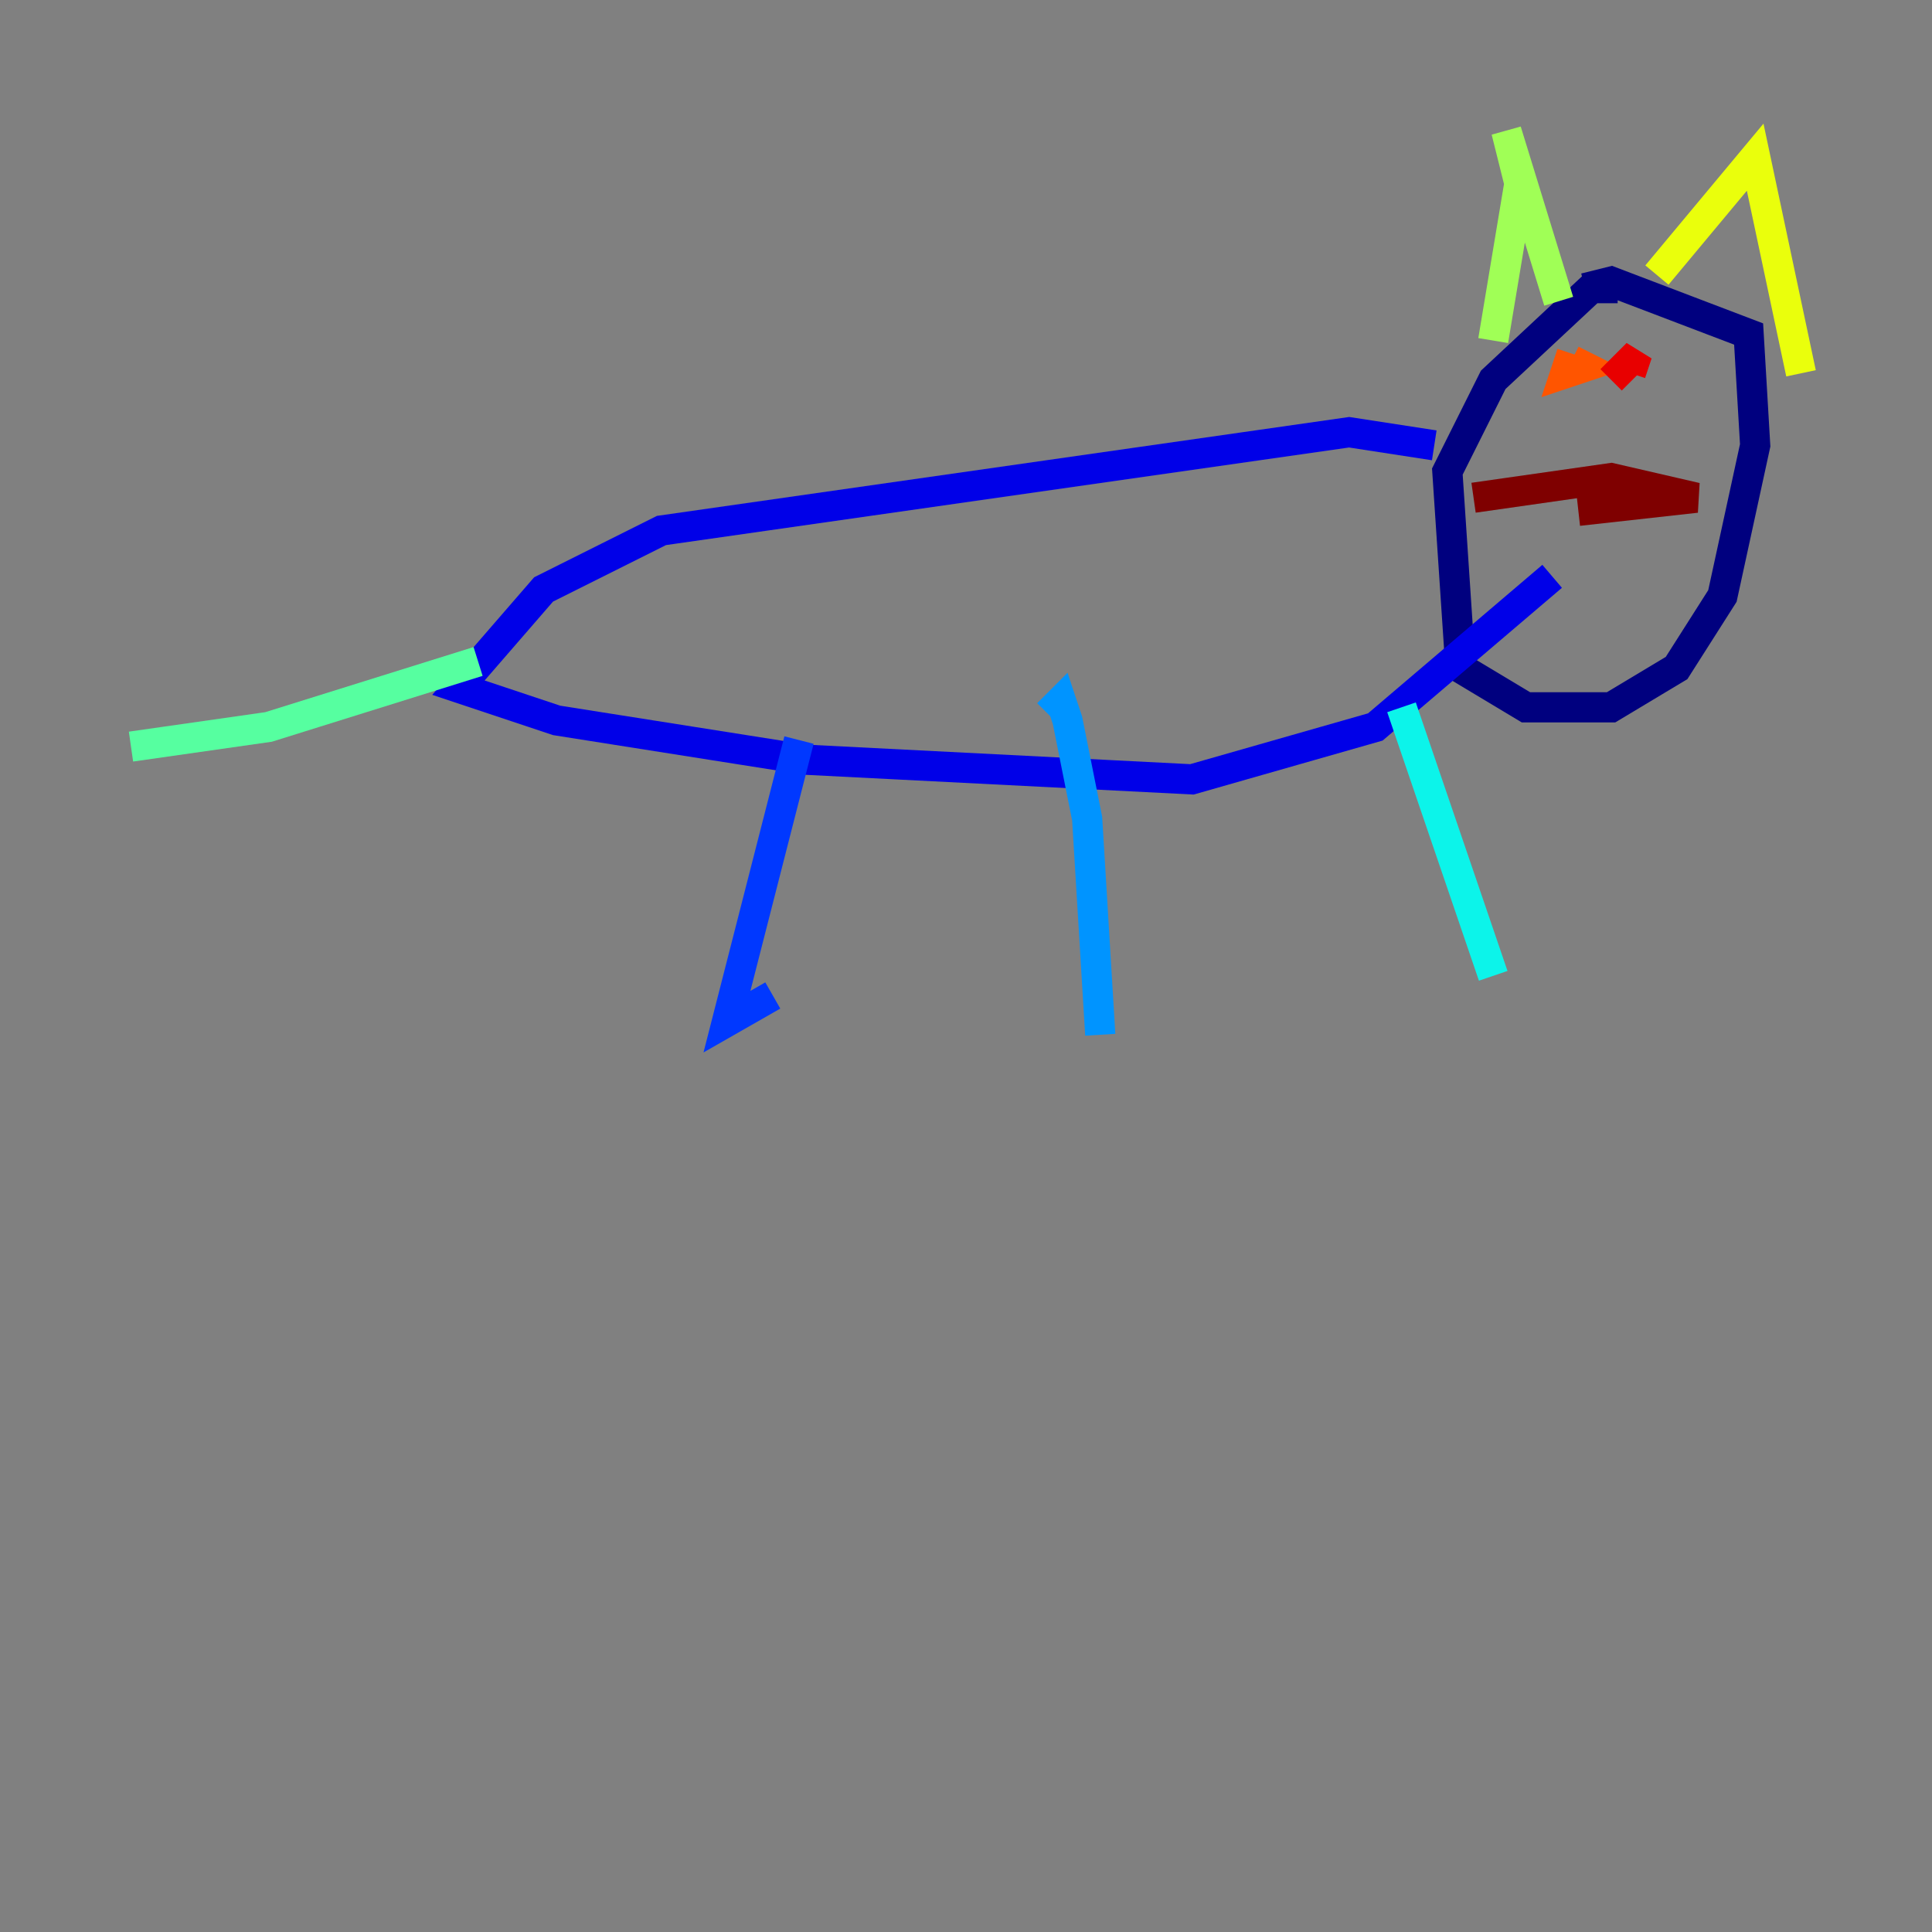<?xml version="1.0" encoding="utf-8" ?>
<svg baseProfile="tiny" height="128" version="1.2" viewBox="0,0,128,128" width="128" xmlns="http://www.w3.org/2000/svg" xmlns:ev="http://www.w3.org/2001/xml-events" xmlns:xlink="http://www.w3.org/1999/xlink"><rect x="0" y="0" width="128" height="128" fill="#808080" stroke="none"/><defs /><polyline fill="none" points="107.173,19.091 105.437,19.091 98.929,25.166 95.891,31.241 96.759,44.258 101.098,46.861 106.739,46.861 111.078,44.258 114.115,39.485 116.285,29.505 115.851,22.129 106.739,18.658 105.003,19.091" stroke="#00007f" stroke-width="2" /><polyline fill="none" points="95.024,29.505 89.383,28.637 43.824,35.146 36.014,39.051 30.373,45.559 36.881,47.729 53.37,50.332 78.969,51.634 91.119,48.163 102.834,38.183" stroke="#0000e8" stroke-width="2" /><polyline fill="none" points="52.936,49.031 48.163,67.688 51.2,65.953" stroke="#0038ff" stroke-width="2" /><polyline fill="none" points="69.424,47.295 70.291,46.427 70.725,47.729 72.027,54.237 72.895,68.556" stroke="#0094ff" stroke-width="2" /><polyline fill="none" points="92.854,46.861 98.929,64.651" stroke="#0cf4ea" stroke-width="2" /><polyline fill="none" points="31.675,43.824 17.79,48.163 8.678,49.464" stroke="#56ffa0" stroke-width="2" /><polyline fill="none" points="98.929,22.563 100.664,12.149 99.797,8.678 103.268,19.959" stroke="#a0ff56" stroke-width="2" /><polyline fill="none" points="109.776,18.224 116.285,10.414 119.322,24.732" stroke="#eaff0c" stroke-width="2" /><polyline fill="none" points="103.702,23.43 103.702,23.43" stroke="#ffaa00" stroke-width="2" /><polyline fill="none" points="104.136,23.43 103.702,24.732 105.003,24.298 104.136,23.864" stroke="#ff5500" stroke-width="2" /><polyline fill="none" points="108.041,24.732 108.475,23.43 106.739,25.166" stroke="#e80000" stroke-width="2" /><polyline fill="none" points="104.57,33.844 112.38,32.976 106.739,31.675 97.627,32.976" stroke="#7f0000" stroke-width="2" /></svg>